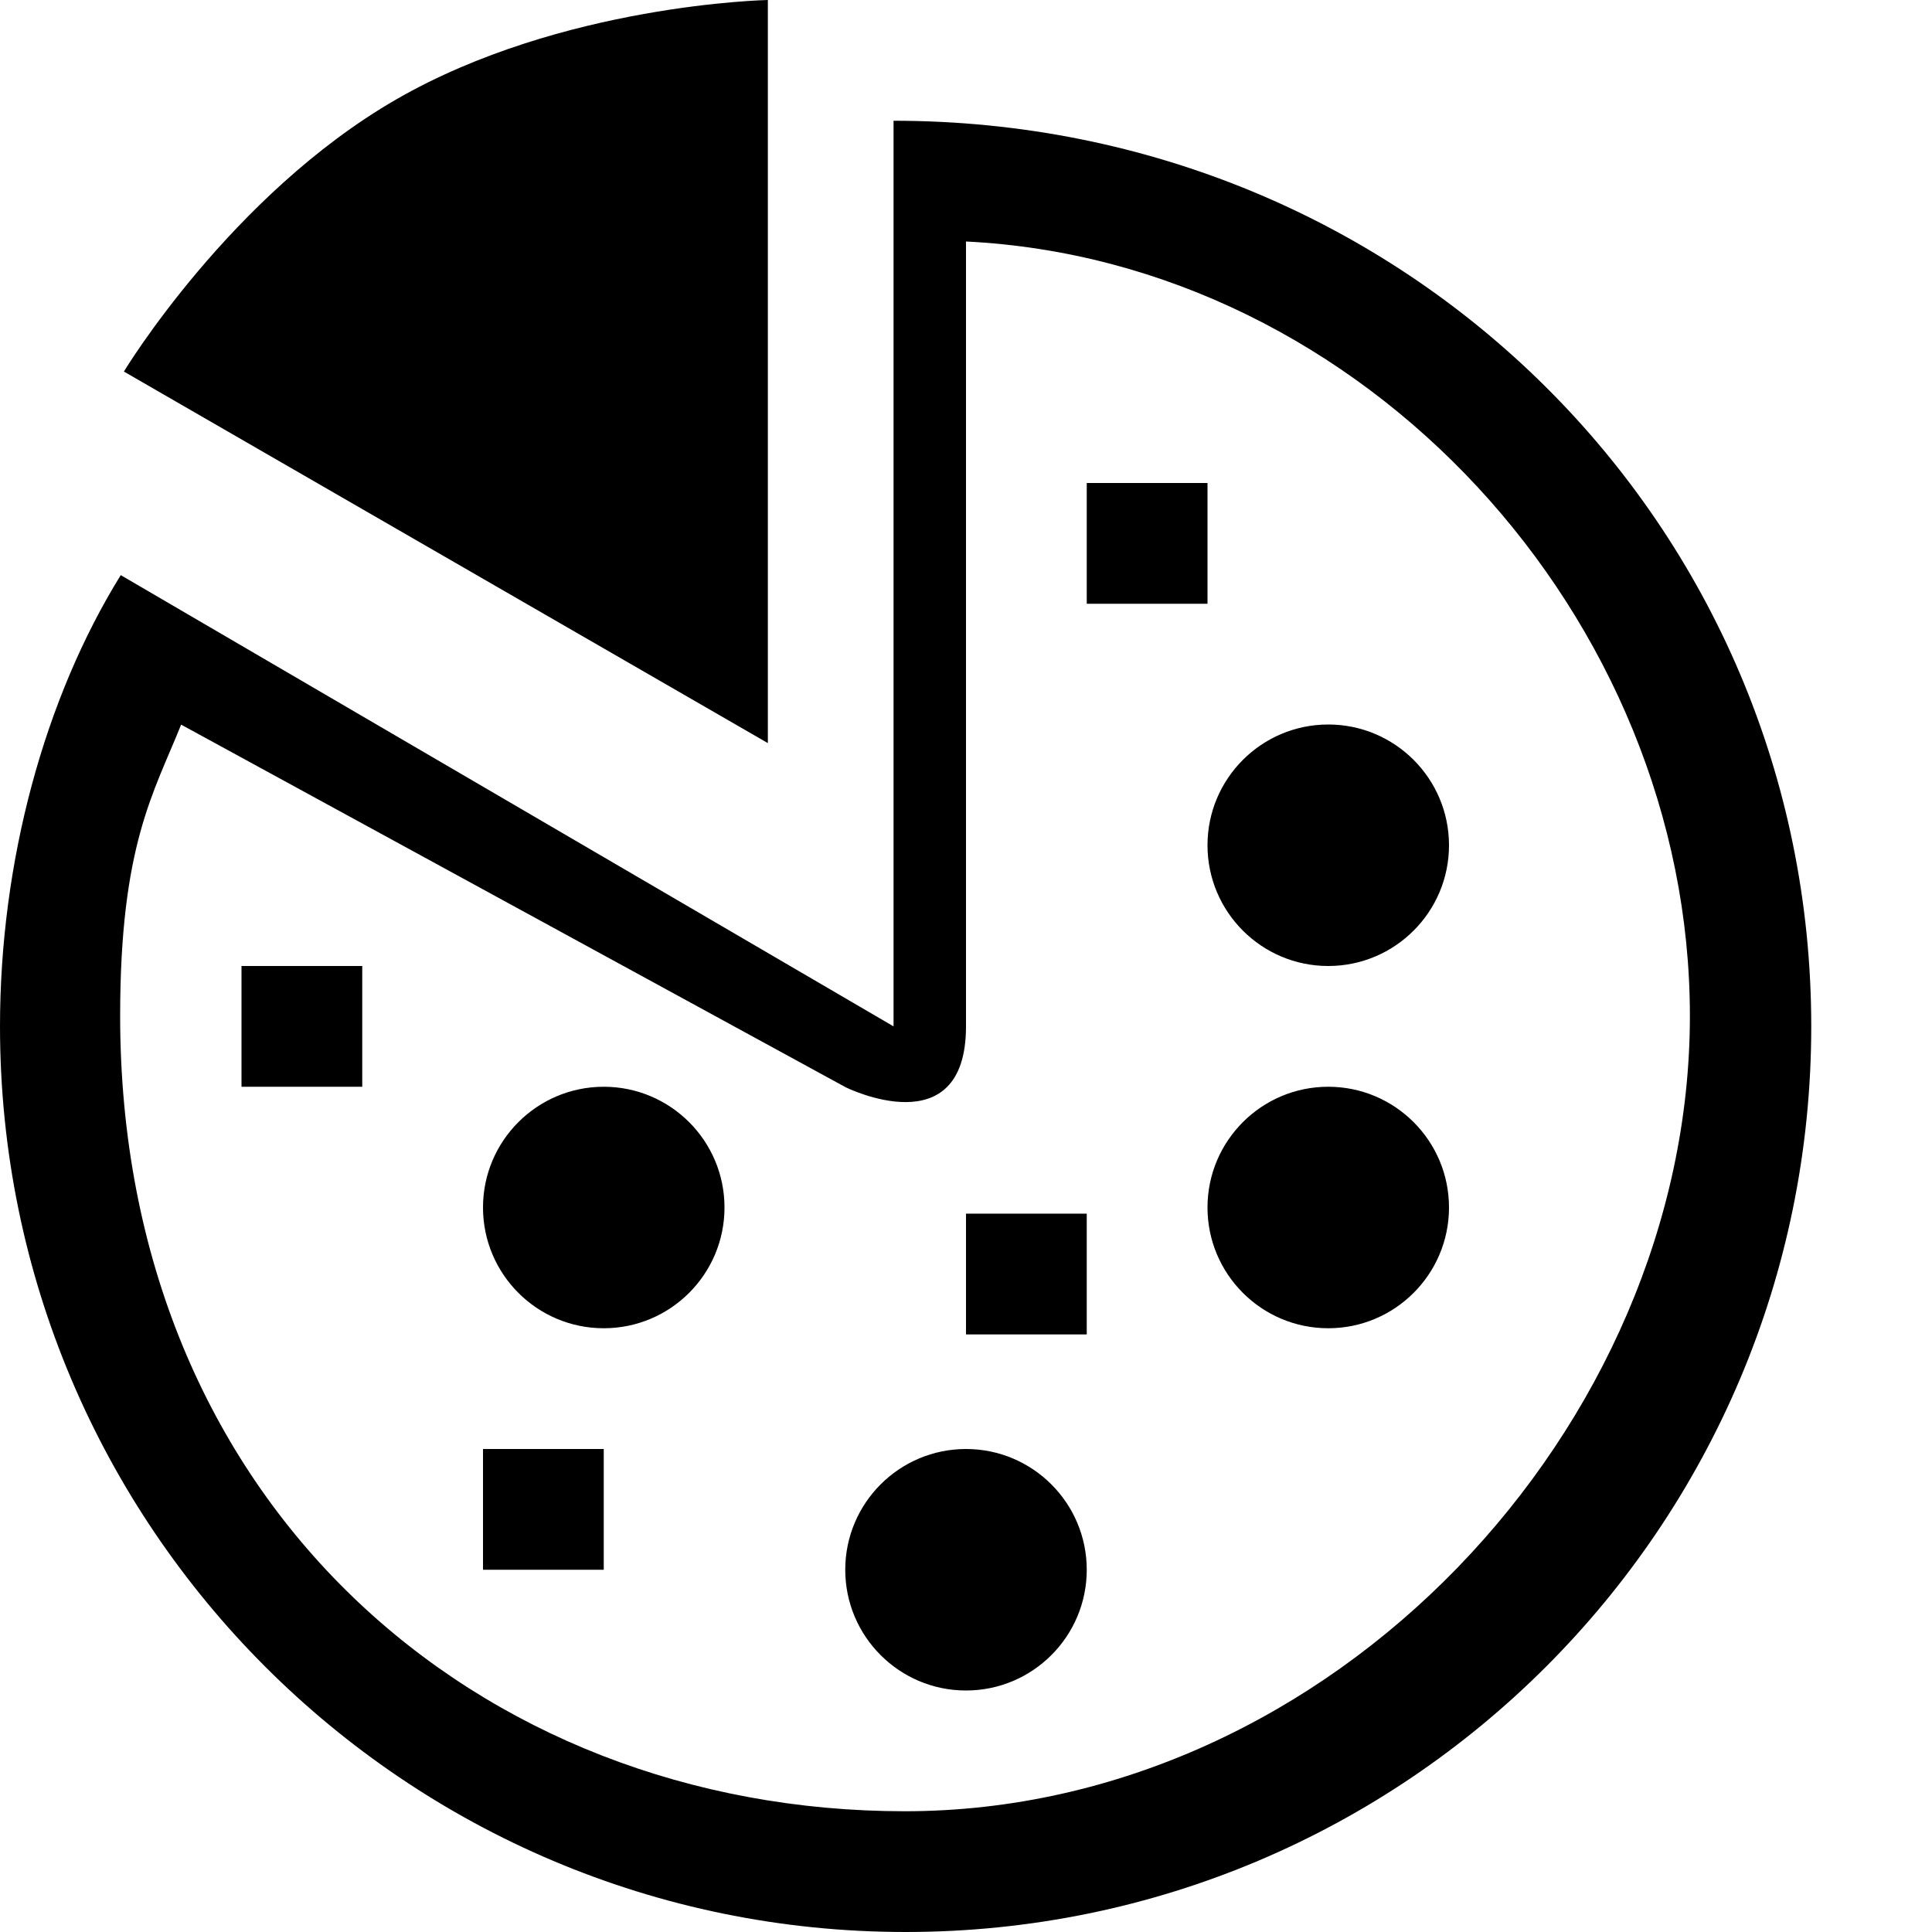 <?xml version="1.0" encoding="UTF-8" standalone="no"?>
<svg width="16px" height="16px" viewBox="0 0 16 16" version="1.1" xmlns="http://www.w3.org/2000/svg" xmlns:xlink="http://www.w3.org/1999/xlink">
    <defs></defs>
    <g id="food" stroke="none" stroke-width="1" fill="none" fill-rule="evenodd">
        <g id="pizza" fill="#000000">
            <path d="M7.5,16 C11.642,16 15,12.642 15,8.5 C15,4.358 11.65,1 7.4,1 L7.4,8.5 L1,4.763 C0.368,5.783 0,7.136 0,8.5 C0,12.642 3.358,16 7.5,16 Z M7.493,15 C11.031,15 13.995,11.815 13.995,8.414 C13.995,5.119 11.302,2.163 8,2 C8,2 8,8.5 8,8.5 C8,9.5 7.003,9.004 7.003,9.004 C7.003,9.004 1.5,6.001 1.5,6.001 C1.273,6.568 0.995,7 0.995,8.414 C0.995,12.45 3.954,15 7.493,15 Z M4,12 L5,12 L5,13 L4,13 L4,12 Z M11,8 C11.552,8 12,7.552 12,7 C12,6.448 11.552,6 11,6 C10.448,6 10,6.448 10,7 C10,7.552 10.448,8 11,8 Z M9,4 L10,4 L10,5 L9,5 L9,4 Z M11,11 C11.552,11 12,10.552 12,10 C12,9.448 11.552,9 11,9 C10.448,9 10,9.448 10,10 C10,10.552 10.448,11 11,11 Z M8,14 C8.552,14 9,13.552 9,13 C9,12.448 8.552,12 8,12 C7.448,12 7,12.448 7,13 C7,13.552 7.448,14 8,14 Z M8,10.051 L9,10.051 L9,11.051 L8,11.051 L8,10.051 Z M5,11 C5.552,11 6,10.552 6,10 C6,9.448 5.552,9 5,9 C4.448,9 4,9.448 4,10 C4,10.552 4.448,11 5,11 Z M2,8 L3,8 L3,9 L2,9 L2,8 Z M6.359,0 L6.359,6.154 L1.026,3.077 C1.026,3.077 1.908,1.616 3.28,0.824 C4.652,0.033 6.359,0 6.359,0 Z" id="Shape"></path>
        </g>
    </g>
</svg>